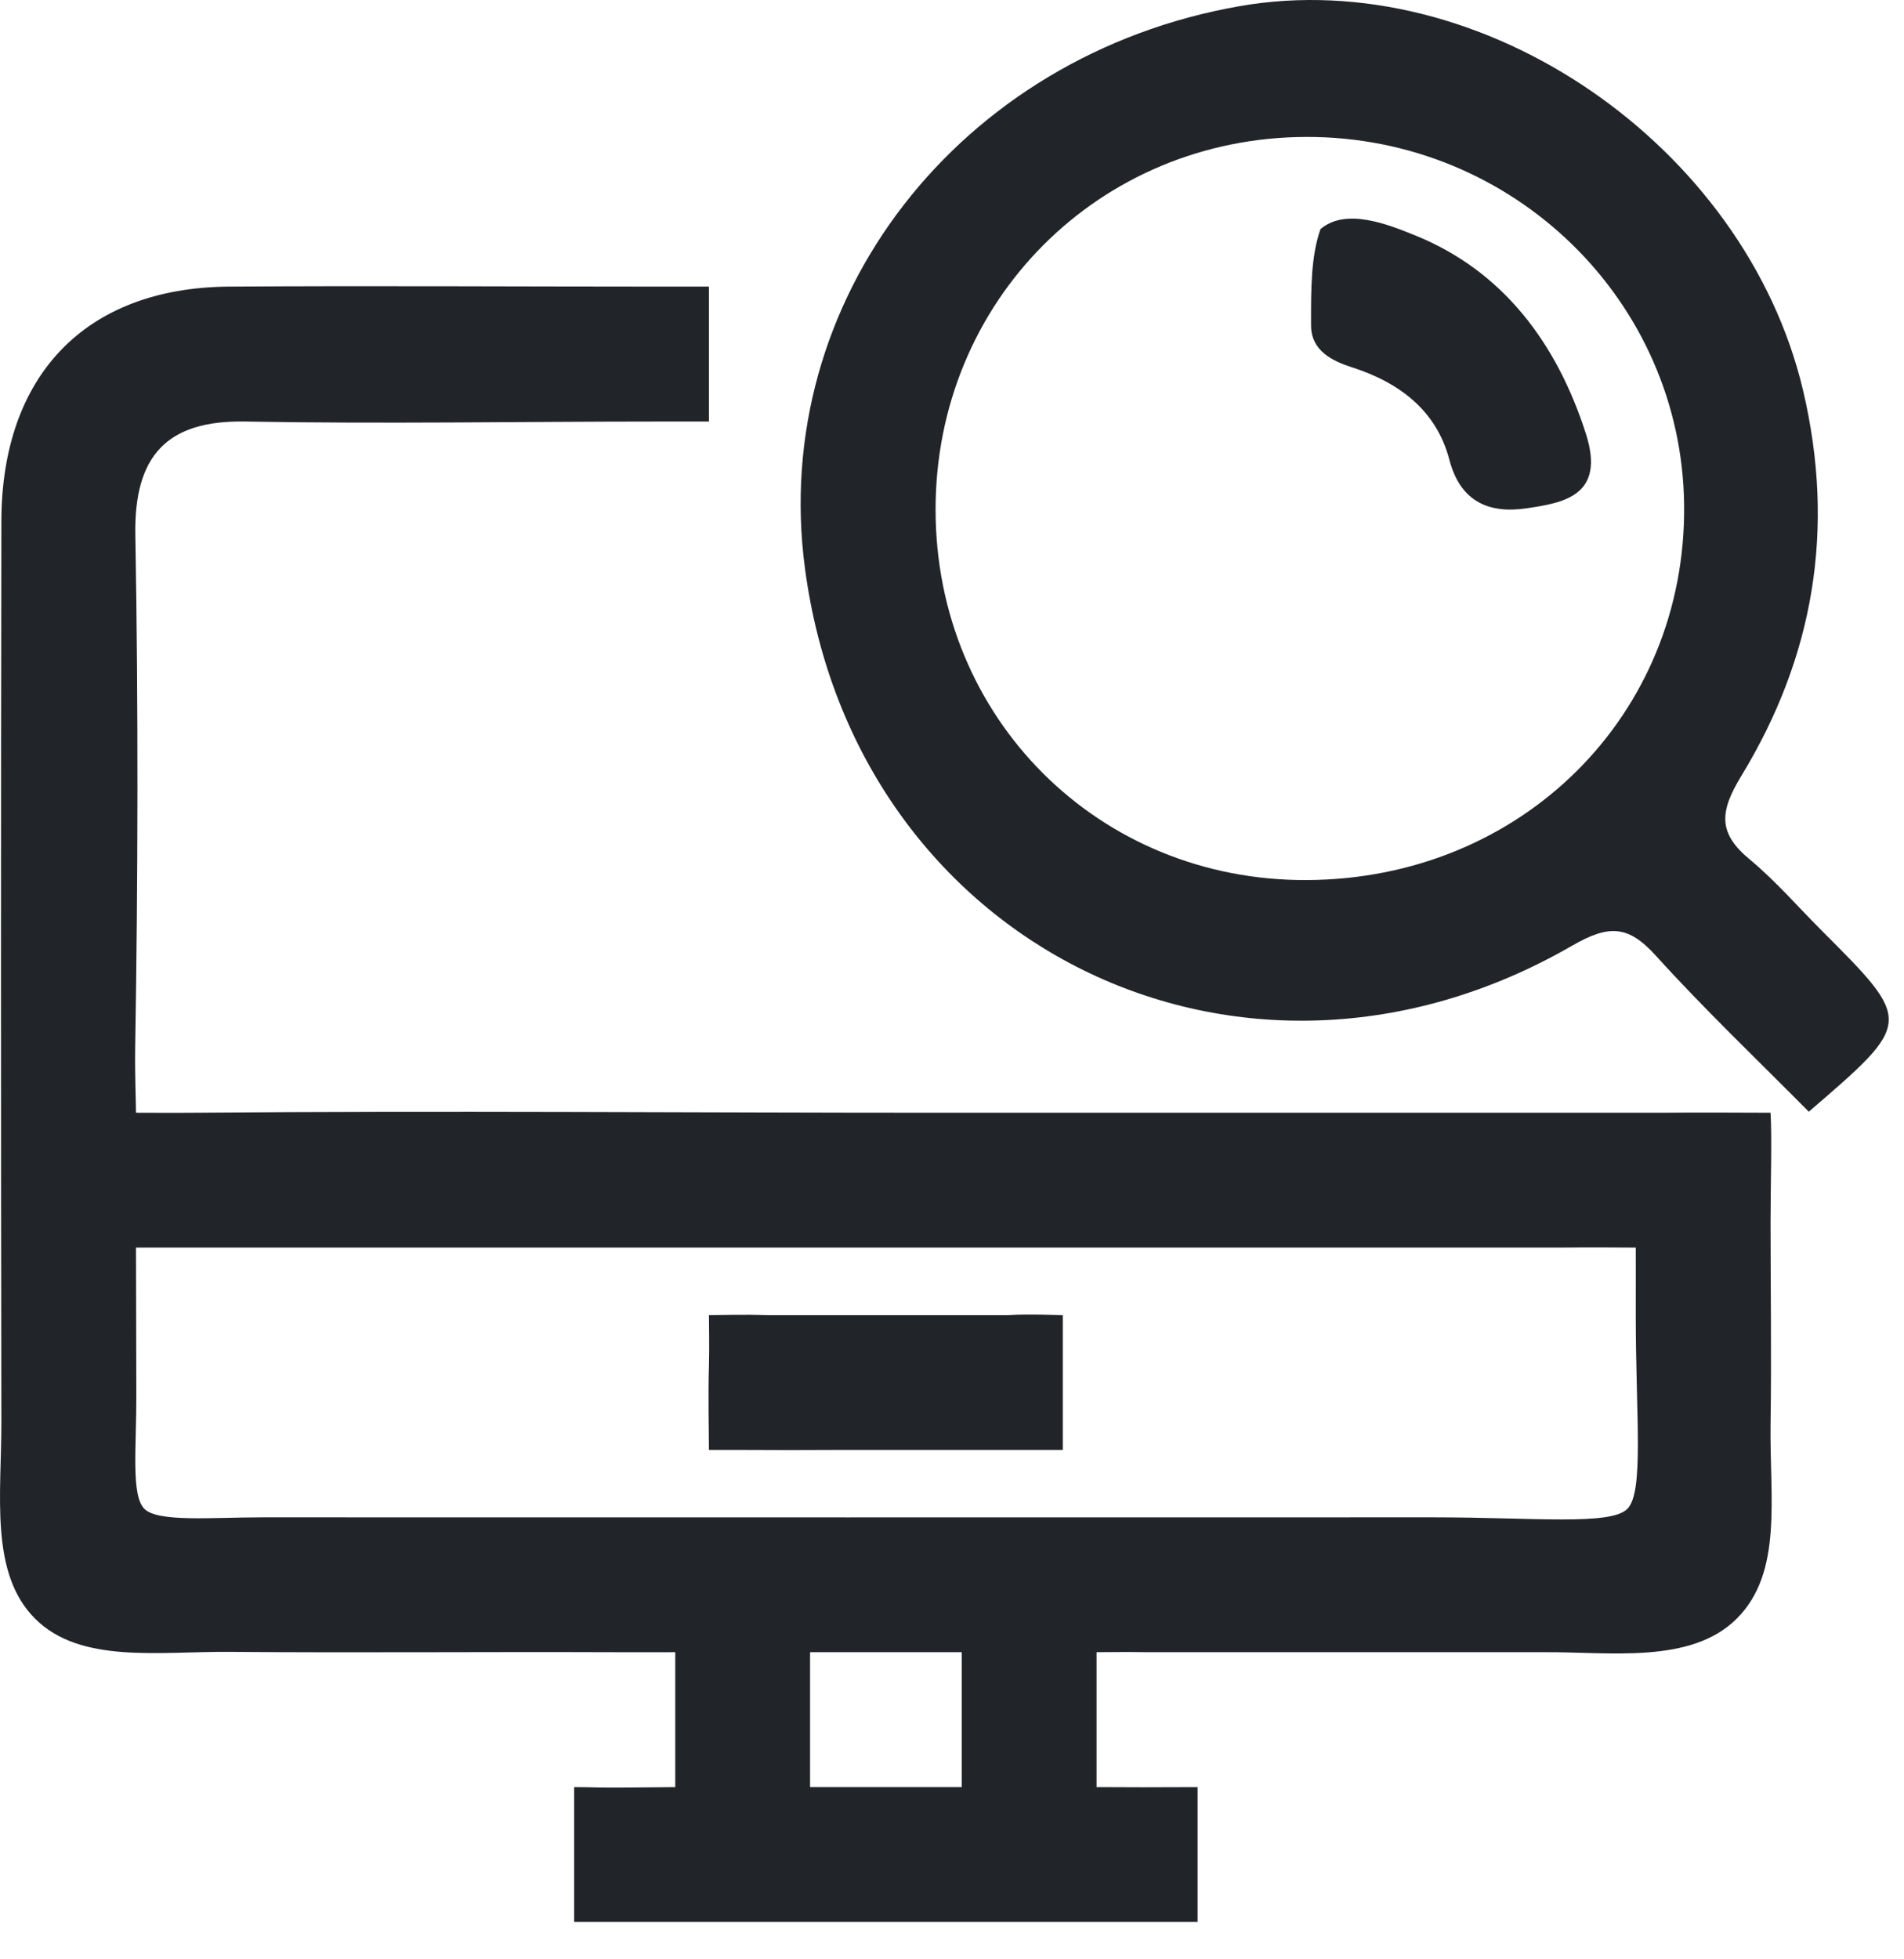 <svg width="35" height="36" viewBox="0 0 35 36" fill="none" xmlns="http://www.w3.org/2000/svg">
<path d="M30.534 20.445C26.042 20.445 21.65 20.445 17.214 20.445C12.676 20.445 8.122 20.405 3.584 20.445C3.167 20.449 2.81 20.445 2.5 20.445C2.5 20.29 2.478 19.73 2.485 19.268C2.537 16.124 2.543 12.976 2.488 9.829C2.463 8.377 3.064 7.717 4.514 7.745C7.041 7.791 9.625 7.745 12.103 7.745C12.492 7.745 12.877 7.745 13.032 7.745C13.032 7.59 13.032 7.129 13.032 6.66C13.032 6.285 13.032 5.576 13.032 5.266C12.722 5.266 12.306 5.266 12.103 5.266C9.47 5.266 6.834 5.248 4.204 5.266C1.558 5.288 0.031 6.908 0.025 9.575C0.016 15.095 0.016 20.612 0.025 26.132C0.027 27.468 -0.193 28.901 0.642 29.738C1.476 30.575 2.918 30.34 4.241 30.351C6.561 30.37 8.881 30.348 11.204 30.357C11.612 30.36 12.103 30.357 12.413 30.357C12.413 30.512 12.413 30.914 12.413 31.287C12.413 31.724 12.413 32.526 12.413 32.836C12.258 32.836 11.953 32.841 11.409 32.845C11.015 32.848 10.864 32.836 10.554 32.836C10.554 33.3 10.554 33.832 10.554 34.23C10.554 34.553 10.554 35.004 10.554 35.314C10.709 35.314 11.157 35.314 11.483 35.314C14.628 35.314 17.834 35.314 20.931 35.314C21.344 35.314 21.706 35.314 22.015 35.314C22.015 35.004 22.015 34.525 22.015 34.23C22.015 33.806 22.015 33.145 22.015 32.836C21.86 32.836 21.378 32.839 21.002 32.839C20.497 32.838 20.312 32.836 20.157 32.836C20.157 32.526 20.157 31.751 20.157 31.287C20.157 30.923 20.157 30.512 20.157 30.357C20.466 30.357 20.632 30.35 21.086 30.357C23.564 30.357 25.887 30.357 28.366 30.357C29.566 30.346 31.079 30.587 31.928 29.738C32.777 28.889 32.529 27.523 32.547 26.176C32.566 24.887 32.547 23.698 32.547 22.458C32.547 21.759 32.575 20.91 32.547 20.445C32.083 20.445 31.293 20.437 30.534 20.445ZM16.285 32.836C15.665 32.836 15.328 32.836 14.891 32.836C14.891 32.526 14.891 31.906 14.891 31.442C14.891 31.024 14.891 30.512 14.891 30.357C15.2 30.357 15.82 30.357 16.285 30.357C16.904 30.357 17.369 30.357 17.679 30.357C17.679 30.667 17.679 31.21 17.679 31.596C17.679 32.061 17.679 32.681 17.679 32.836C17.369 32.836 16.809 32.836 16.285 32.836ZM26.352 27.879C19.147 27.879 12.028 27.882 4.823 27.879C3.9 27.879 2.904 27.973 2.655 27.724C2.406 27.476 2.509 26.599 2.506 25.646C2.502 24.289 2.5 23.388 2.5 22.923C2.965 22.923 3.855 22.923 5.288 22.923C8.943 22.923 12.629 22.923 16.285 22.923C20.454 22.923 24.494 22.923 28.675 22.923C29.208 22.915 29.914 22.923 30.069 22.923C30.069 23.233 30.071 23.683 30.069 24.162C30.069 26.021 30.224 27.415 29.914 27.724C29.605 28.034 28.197 27.879 26.352 27.879Z" fill="#212529"/>
<path d="M33.488 17.099C33.052 16.663 32.643 16.189 32.169 15.795C31.58 15.309 31.605 14.922 32.008 14.259C33.34 12.075 33.745 9.721 33.145 7.175C32.082 2.674 27.247 -0.662 22.792 0.112C17.628 1.013 14.14 5.514 14.797 10.443C15.717 17.372 22.817 20.885 28.895 17.378C29.573 16.988 29.926 16.994 30.437 17.558C31.335 18.549 32.308 19.475 33.25 20.426C35.167 18.778 35.167 18.778 33.488 17.099ZM24.025 16.17C20.196 16.189 17.198 13.197 17.198 9.362C17.198 5.536 20.199 2.522 24.019 2.516C27.817 2.51 30.914 5.527 30.958 9.275C31.001 13.138 27.968 16.152 24.025 16.17Z" fill="#212529"/>
<path d="M16.284 26.64C15.717 26.64 15.045 26.64 14.515 26.643C13.806 26.64 13.341 26.64 13.032 26.64C13.032 26.33 13.015 25.664 13.032 25.091C13.042 24.741 13.032 24.317 13.032 24.162C13.187 24.162 13.725 24.15 14.116 24.162C15.665 24.162 17.059 24.162 18.53 24.162C18.954 24.142 19.382 24.162 19.537 24.162C19.537 24.472 19.537 24.936 19.537 25.246C19.537 25.711 19.537 26.33 19.537 26.64C19.227 26.64 18.917 26.64 18.53 26.64C17.678 26.64 17.059 26.64 16.284 26.64Z" fill="#212529"/>
<path d="M28.058 9.34C27.412 9.435 26.853 9.253 26.643 8.448C26.407 7.546 25.729 7.029 24.846 6.747C24.49 6.632 24.1 6.445 24.1 5.976C24.099 5.283 24.099 4.713 24.273 4.21C24.741 3.811 25.512 4.12 26.042 4.337C27.622 4.985 28.616 6.295 29.152 7.968C29.52 9.114 28.736 9.24 28.058 9.34Z" fill="#212529"/>
</svg>
